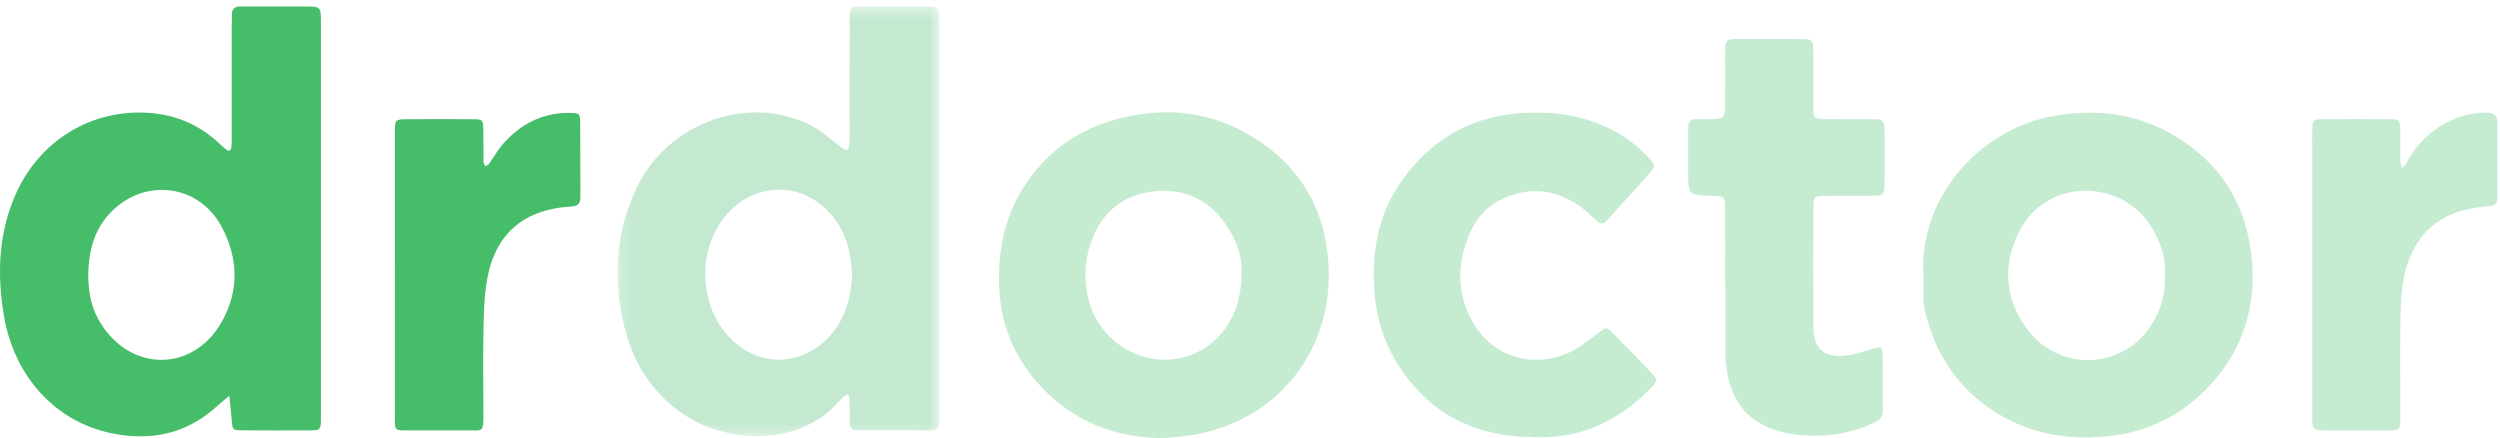 <?xml version="1.0" encoding="UTF-8" standalone="no"?>
<svg width="211px" height="37px" viewBox="0 0 211 37" version="1.1" xmlns="http://www.w3.org/2000/svg" xmlns:xlink="http://www.w3.org/1999/xlink">
    <!-- Generator: Sketch 42 (36781) - http://www.bohemiancoding.com/sketch -->
    <title>Page 1</title>
    <desc>Created with Sketch.</desc>
    <defs>
        <polygon id="path-1" points="27.336 0.389 0.159 0.389 0.159 36.662 27.336 36.662 27.336 0.389"></polygon>
    </defs>
    <g id="healthcare_v.2_text" stroke="none" stroke-width="1" fill="none" fill-rule="evenodd">
        <g id="About_Page-Copy-48" transform="translate(-329, -79)">
            <g id="Page-1" transform="translate(329, 79)">
                <g id="Group-3" transform="translate(0, 0.152)" fill="#46BD69">
                    <path d="M48.97,10.232 C48.959,9.43 48.901,9.387 48.127,9.376 C45.821,9.338 43.939,10.297 42.423,12.025 C41.988,12.529 41.665,13.13 41.272,13.672 C41.203,13.769 41.06,13.812 40.954,13.877 C40.906,13.758 40.816,13.634 40.811,13.515 C40.795,12.61 40.816,11.711 40.79,10.806 C40.769,9.94 40.747,9.918 39.867,9.912 C38.054,9.896 36.246,9.902 34.439,9.912 C33.346,9.912 33.331,9.923 33.331,11.012 C33.325,15.02 33.325,19.034 33.325,23.048 L33.325,34.813 C33.325,36.286 33.23,36.172 34.709,36.172 C36.294,36.178 37.885,36.178 39.47,36.172 C40.726,36.172 40.806,36.367 40.8,34.878 C40.795,32.354 40.758,29.824 40.811,27.305 C40.843,25.913 40.891,24.5 41.166,23.145 C41.739,20.334 43.319,18.346 46.139,17.599 C46.818,17.42 47.523,17.312 48.223,17.274 C48.8,17.241 48.991,17.014 48.986,16.45 C48.97,14.376 48.991,12.307 48.97,10.232 M18.629,27.159 C16.217,31.227 11.133,31.222 8.567,27.246 C7.746,25.978 7.459,24.7 7.449,22.999 C7.486,20.692 8.133,18.666 9.999,17.182 C12.861,14.907 16.901,15.676 18.667,18.915 C20.146,21.64 20.209,24.489 18.629,27.159 M27.085,34.667 C27.091,29.207 27.085,23.747 27.085,18.287 L27.085,7.865 C27.085,5.834 27.091,3.803 27.085,1.771 C27.085,0.401 27.08,0.401 25.686,0.395 C24.583,0.39 23.48,0.395 22.372,0.395 C21.667,0.395 20.962,0.401 20.252,0.395 C19.833,0.395 19.589,0.585 19.573,1.029 C19.563,1.392 19.563,1.75 19.557,2.112 C19.557,5.135 19.563,8.158 19.557,11.18 C19.557,11.543 19.563,11.906 19.531,12.263 C19.504,12.55 19.329,12.659 19.091,12.469 C18.778,12.22 18.492,11.933 18.189,11.673 C16.657,10.346 14.865,9.593 12.899,9.403 C7.756,8.905 3.149,11.754 1.161,16.618 C-0.154,19.841 -0.239,23.194 0.345,26.58 C1.241,31.758 4.968,36.021 10.672,36.611 C13.323,36.888 15.756,36.259 17.861,34.52 C18.364,34.103 18.852,33.665 19.351,33.237 C19.419,33.925 19.504,34.607 19.557,35.3 C19.626,36.14 19.616,36.162 20.522,36.167 C22.203,36.183 23.883,36.178 25.559,36.172 C27.181,36.167 27.085,36.34 27.085,34.667" id="Fill-1"></path>
                </g>
                <g id="Group-6" transform="translate(51.955, 0.152)">
                    <mask id="mask-2" fill="white">
                        <use xlink:href="#path-1"></use>
                    </mask>
                    <g id="Clip-5"></g>
                    <path d="M17.871,28.427 C15.396,30.945 11.398,30.902 9.002,27.582 C7.035,24.857 7.093,20.854 9.156,18.222 C11.642,15.053 16.175,14.972 18.667,18.568 C19.589,19.906 19.902,21.434 19.96,23.129 C19.859,25.079 19.345,26.932 17.871,28.427 M27.329,1.435 C27.313,0.477 27.266,0.417 26.364,0.406 C24.509,0.385 22.653,0.385 20.798,0.401 C19.785,0.412 19.764,0.433 19.759,1.484 C19.748,4.555 19.753,7.627 19.753,10.693 C19.753,11.148 19.764,11.597 19.738,12.047 C19.732,12.209 19.631,12.361 19.573,12.523 C19.414,12.458 19.239,12.42 19.107,12.328 C18.285,11.722 17.532,10.99 16.647,10.514 C11.425,7.719 4.496,10.091 1.829,15.605 C-0.027,19.446 -0.276,23.47 0.785,27.598 C1.516,30.447 2.964,32.782 5.328,34.526 C9.241,37.424 15.539,37.586 18.889,33.686 C19.006,33.551 19.133,33.421 19.271,33.312 C19.366,33.231 19.494,33.182 19.605,33.123 C19.653,33.242 19.738,33.356 19.743,33.47 C19.759,34.147 19.764,34.824 19.759,35.501 C19.759,35.945 19.96,36.167 20.4,36.167 C22.478,36.167 24.551,36.162 26.629,36.172 C27.149,36.172 27.34,35.913 27.329,35.42 C27.324,35.105 27.329,34.791 27.329,34.472 L27.329,4.821 C27.329,3.689 27.345,2.562 27.329,1.435" id="Fill-4" fill="#C4E9D0" mask="url(#mask-2)"></path>
                </g>
                <path d="M104.774,23.222 C104.768,26.559 102.992,29.175 100.209,30.063 C96.546,31.228 92.586,28.823 91.801,24.982 C91.446,23.249 91.589,21.586 92.267,19.972 C93.301,17.529 95.21,16.289 97.733,16.121 C100.092,15.964 102.049,16.912 103.438,18.905 C104.36,20.221 104.885,21.684 104.774,23.222 M112.122,22.263 C111.883,18.304 110.282,14.951 107.122,12.519 C103.358,9.621 99.138,8.852 94.595,9.967 C91.154,10.818 88.381,12.714 86.42,15.763 C84.84,18.217 84.267,20.915 84.32,23.856 C84.384,27.35 85.625,30.285 87.952,32.728 C90.746,35.653 94.24,36.959 98.237,36.986 C99.197,36.872 100.167,36.818 101.11,36.628 C108.024,35.263 112.551,29.419 112.122,22.263" id="Fill-7" fill="#C5EBD0"></path>
                <path d="M129.353,36.891 C124.292,36.843 120.306,34.771 117.689,30.274 C116.4,28.06 115.928,25.613 115.947,23.019 C115.968,20.168 116.678,17.559 118.297,15.273 C120.887,11.619 124.427,9.683 128.869,9.519 C130.825,9.447 132.741,9.634 134.593,10.323 C136.232,10.933 137.704,11.814 138.937,13.09 C139.761,13.944 139.79,13.969 139.035,14.833 C137.918,16.111 136.747,17.339 135.622,18.608 C135.288,18.985 135.043,18.879 134.737,18.602 C134.275,18.184 133.823,17.745 133.315,17.392 C131.161,15.898 128.878,15.718 126.555,16.904 C125.334,17.528 124.491,18.599 123.966,19.881 C122.87,22.557 122.982,25.18 124.571,27.62 C126.415,30.45 130.202,31.196 133.154,29.367 C133.755,28.994 134.305,28.534 134.877,28.113 C135.587,27.591 135.599,27.577 136.176,28.161 C137.212,29.207 138.238,30.263 139.254,31.33 C139.945,32.055 139.943,32.138 139.235,32.85 C136.606,35.496 133.506,36.999 129.75,36.892 C129.618,36.888 129.486,36.891 129.353,36.891" id="Fill-9" fill="#C5EBD0"></path>
                <path d="M145.603,24.02 C145.603,21.899 145.613,19.778 145.599,17.657 C145.591,16.563 145.564,16.555 144.46,16.525 C142.481,16.472 142.481,16.472 142.481,14.38 C142.481,13.206 142.493,12.033 142.479,10.86 C142.473,10.298 142.684,10.021 143.26,10.054 C143.701,10.078 144.144,10.073 144.585,10.053 C145.467,10.013 145.579,9.919 145.596,9.026 C145.621,7.673 145.603,6.319 145.604,4.965 C145.604,4.649 145.614,4.333 145.605,4.018 C145.589,3.496 145.855,3.286 146.336,3.296 C146.513,3.299 146.689,3.292 146.866,3.292 C148.5,3.292 150.134,3.286 151.768,3.294 C153.029,3.301 153.036,3.31 153.044,4.546 C153.052,5.99 153.036,7.434 153.048,8.878 C153.057,10.012 153.075,10.037 154.142,10.053 C155.467,10.072 156.792,10.045 158.117,10.064 C158.951,10.076 159.041,10.15 159.055,10.983 C159.082,12.516 159.082,14.051 159.056,15.585 C159.042,16.433 158.958,16.507 158.133,16.519 C156.808,16.538 155.483,16.514 154.158,16.529 C153.071,16.541 153.052,16.556 153.049,17.675 C153.04,20.969 153.031,24.262 153.052,27.556 C153.063,29.351 153.848,30.152 155.588,30.03 C156.45,29.97 157.298,29.653 158.144,29.42 C158.764,29.25 158.883,29.278 158.893,29.89 C158.918,31.469 158.891,33.048 158.912,34.627 C158.919,35.16 158.681,35.445 158.231,35.656 C156.431,36.501 154.542,36.859 152.573,36.759 C151.915,36.725 151.249,36.656 150.606,36.512 C147.31,35.777 145.884,33.572 145.638,30.382 C145.631,30.292 145.635,30.201 145.635,30.111 L145.635,24.02 L145.603,24.02 Z" id="Fill-11" fill="#C5EBD0"></path>
                <path d="M195.152,23.185 L195.152,11.824 C195.152,11.554 195.143,11.283 195.154,11.013 C195.187,10.107 195.195,10.073 196.034,10.065 C197.932,10.047 199.829,10.046 201.726,10.066 C202.51,10.074 202.555,10.128 202.577,10.912 C202.603,11.813 202.576,12.715 202.593,13.617 C202.597,13.808 202.693,13.997 202.747,14.187 C202.859,14.056 203,13.94 203.079,13.792 C204,12.065 205.33,10.806 207.116,10.059 C208.024,9.679 208.959,9.478 209.95,9.513 C210.497,9.533 210.772,9.744 210.772,10.311 C210.771,12.429 210.768,14.548 210.777,16.667 C210.78,17.18 210.557,17.363 210.063,17.404 C209.363,17.463 208.658,17.558 207.978,17.733 C205.097,18.475 203.515,20.501 202.906,23.359 C202.675,24.447 202.617,25.587 202.599,26.705 C202.557,29.41 202.587,32.115 202.585,34.82 C202.583,36.393 202.694,36.324 201.182,36.325 C199.638,36.325 198.093,36.328 196.549,36.324 C195.161,36.32 195.155,36.316 195.154,34.952 C195.149,31.616 195.152,28.279 195.152,24.943 L195.152,23.185" id="Fill-13" fill="#C5EBD0"></path>
                <path d="M180.983,28.211 C178.486,31.163 173.46,31.287 170.889,27.501 C169.097,24.863 169.044,21.982 170.603,19.214 C172.972,15.016 179.164,15.081 181.651,19.273 C182.372,20.492 182.822,21.797 182.711,23.19 C182.812,25.15 182.181,26.792 180.983,28.211 M190.08,22.204 C189.794,18.282 188.225,14.962 185.139,12.557 C181.704,9.875 177.807,9.036 173.524,9.751 C166.69,10.894 161.897,17.134 162.343,23.238 C162.343,23.959 162.337,24.685 162.343,25.405 C162.348,25.584 162.364,25.768 162.401,25.941 C163.297,30.042 165.465,33.178 169.113,35.198 C171.546,36.542 174.155,37.024 176.901,36.899 C181.004,36.715 184.434,35.079 187.074,31.883 C189.37,29.105 190.34,25.822 190.08,22.204" id="Fill-15" fill="#C5EBD0"></path>
            </g>
        </g>
    </g>
</svg>